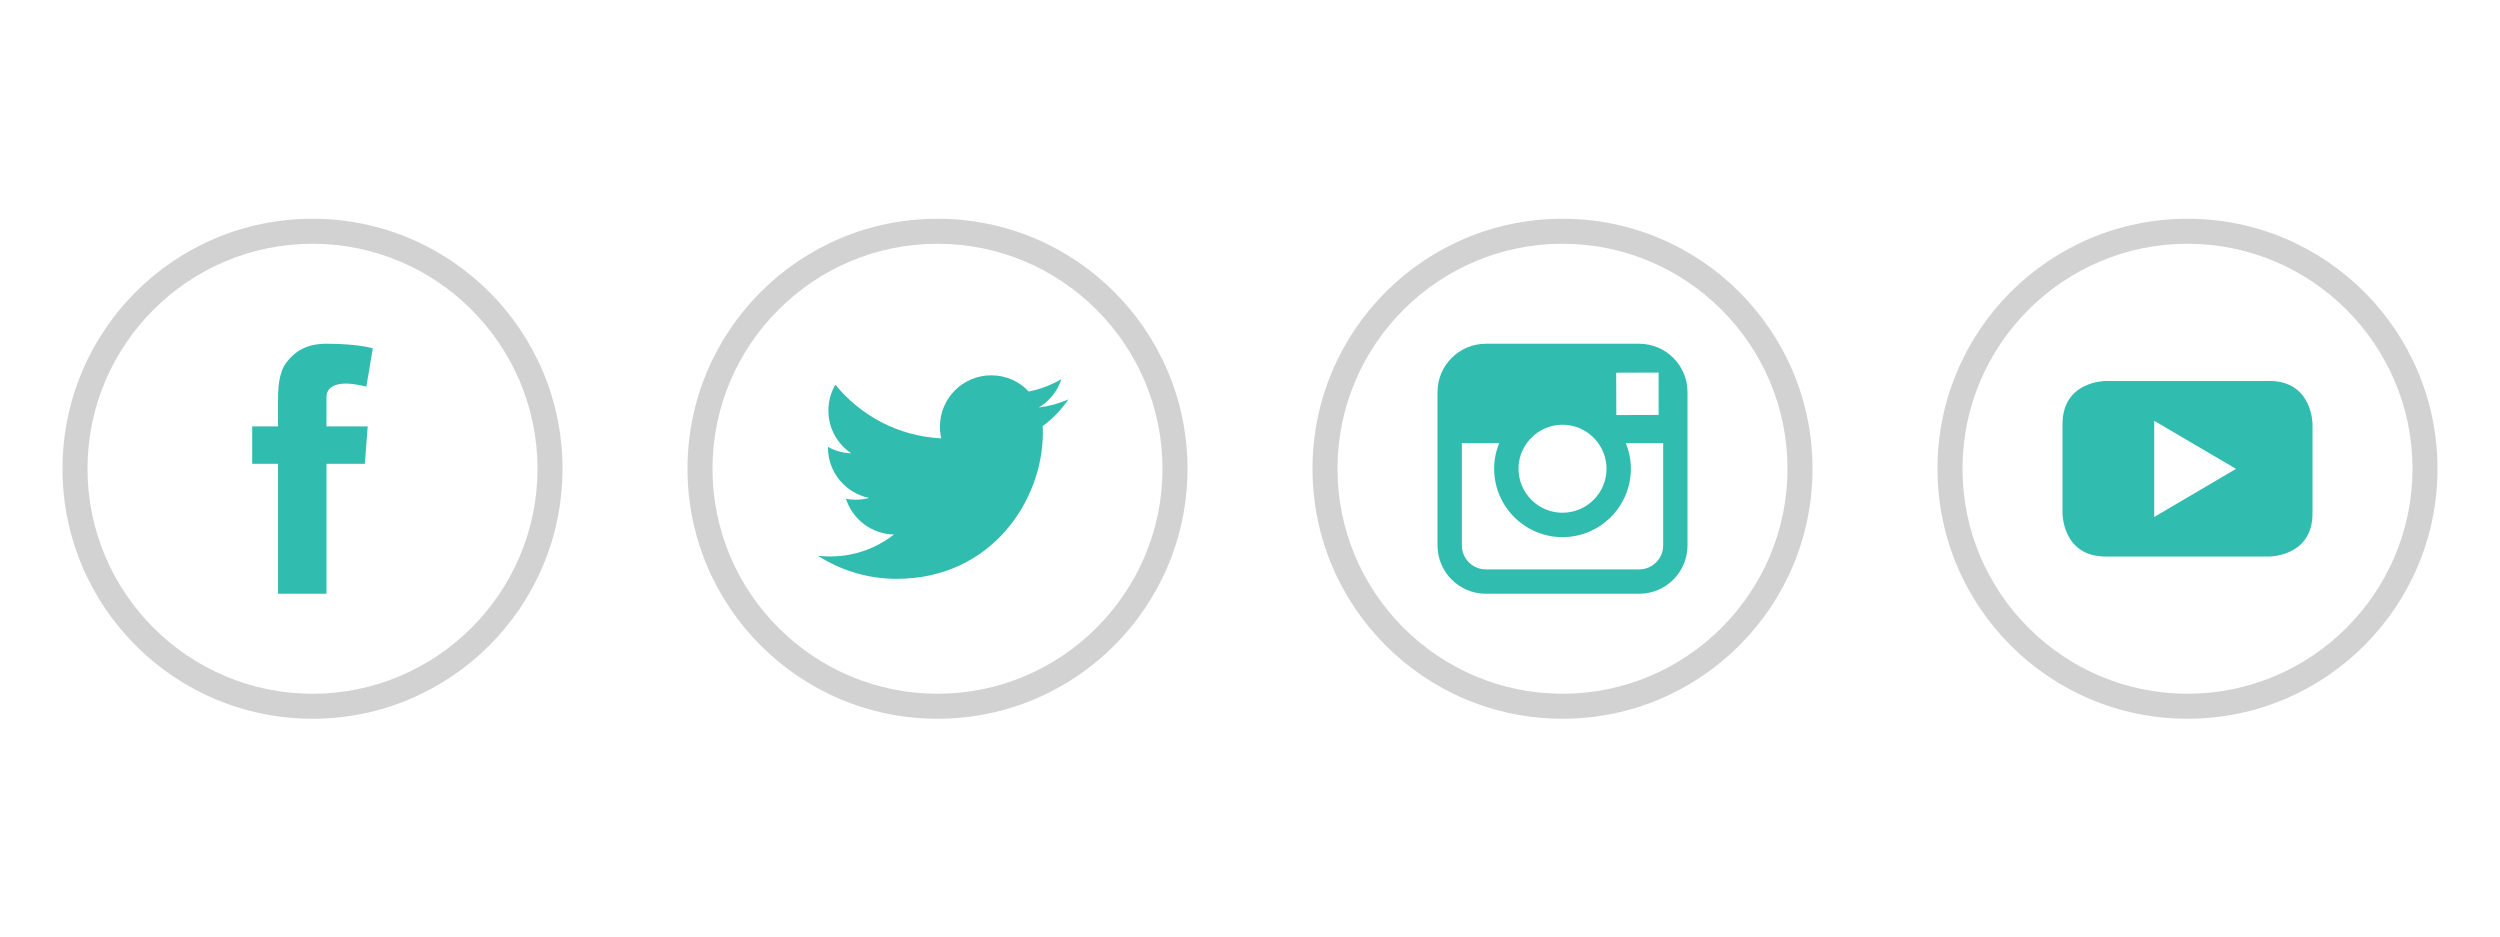 <?xml version="1.0" encoding="utf-8"?>
<!-- Generator: Adobe Illustrator 16.0.1, SVG Export Plug-In . SVG Version: 6.00 Build 0)  -->
<!DOCTYPE svg PUBLIC "-//W3C//DTD SVG 1.1//EN" "http://www.w3.org/Graphics/SVG/1.1/DTD/svg11.dtd">
<svg version="1.1" id="Layer_1" xmlns="http://www.w3.org/2000/svg" xmlns:xlink="http://www.w3.org/1999/xlink" x="0px" y="0px"
	 width="200.001px" height="75px" viewBox="0 0 200.001 75" enable-background="new 0 0 200.001 75" xml:space="preserve">
<path fill="#30BCAE" d="M20.175,34.113h2.067v-2.009c0-0.886,0.022-2.253,0.666-3.099c0.678-0.896,1.609-1.505,3.21-1.505
	c2.609,0,3.707,0.372,3.707,0.372l-0.517,3.063c0,0-0.861-0.249-1.666-0.249c-0.805,0-1.524,0.288-1.524,1.092v2.335h3.298
	l-0.23,2.992h-3.067V47.5h-3.876V37.105h-2.067V34.113z"/>
<path fill="#D1D2D1" d="M25,19.5c9.925,0,18,8.075,18,18c0,9.925-8.075,18-18,18c-9.926,0-18-8.075-18-18
	C7,27.575,15.075,19.5,25,19.5 M25,17.5c-11.046,0-20,8.954-20,20s8.955,20,20,20c11.045,0,20-8.954,20-20S36.045,17.5,25,17.5
	L25,17.5z"/>
<path fill="#D1D2D1" d="M75,19.5c9.925,0,18,8.075,18,18c0,9.925-8.074,18-18,18s-18-8.075-18-18C57,27.575,65.075,19.5,75,19.5
	 M75,17.5c-11.045,0-20,8.954-20,20s8.955,20,20,20c11.044,0,20-8.954,20-20S86.045,17.5,75,17.5L75,17.5z"/>
<path fill="#D1D2D1" d="M125.001,19.5c9.925,0,18,8.075,18,18c0,9.925-8.075,18-18,18s-18-8.075-18-18
	C107.001,27.575,115.076,19.5,125.001,19.5 M125.001,17.5c-11.045,0-20,8.954-20,20s8.955,20,20,20s20-8.954,20-20
	S136.046,17.5,125.001,17.5L125.001,17.5z"/>
<path fill="#D1D2D1" d="M175.001,19.5c9.925,0,18,8.075,18,18c0,9.925-8.075,18-18,18c-9.926,0-18-8.075-18-18
	C157.001,27.575,165.075,19.5,175.001,19.5 M175.001,17.5c-11.045,0-20,8.954-20,20s8.955,20,20,20s20-8.954,20-20
	S186.046,17.5,175.001,17.5L175.001,17.5z"/>
<path fill="#30BCAE" d="M85.466,31.952c-0.736,0.327-1.529,0.547-2.359,0.647c0.849-0.509,1.501-1.314,1.806-2.273
	c-0.794,0.471-1.672,0.812-2.61,0.997c-0.747-0.799-1.817-1.298-3-1.298c-2.269,0-4.109,1.841-4.109,4.11
	c0,0.323,0.036,0.636,0.105,0.936c-3.415-0.171-6.442-1.806-8.471-4.295c-0.354,0.609-0.558,1.315-0.558,2.068
	c0,1.424,0.726,2.683,1.83,3.421c-0.675-0.021-1.309-0.207-1.863-0.513v0.05c0,1.992,1.416,3.654,3.298,4.031
	c-0.345,0.096-0.708,0.145-1.082,0.145c-0.266,0-0.524-0.024-0.774-0.072c0.523,1.632,2.041,2.82,3.84,2.853
	c-1.407,1.103-3.18,1.759-5.105,1.759c-0.331,0-0.659-0.019-0.98-0.056c1.819,1.165,3.98,1.845,6.301,1.845
	c7.562,0,11.694-6.261,11.694-11.693c0-0.179-0.003-0.357-0.011-0.532C84.219,33.5,84.917,32.775,85.466,31.952"/>
<path fill="#30BCAE" d="M131.136,27.5h-12.269c-2.133,0-3.865,1.734-3.865,3.865v4.083v8.188c0,2.133,1.732,3.863,3.865,3.863
	h12.269c2.133,0,3.865-1.73,3.865-3.863v-8.188v-4.083C135.001,29.234,133.269,27.5,131.136,27.5z M132.249,29.806l0.441-0.001
	v0.439v2.952l-3.383,0.01l-0.012-3.389L132.249,29.806z M122.148,35.448c0.637-0.886,1.68-1.467,2.853-1.467
	c1.176,0,2.217,0.582,2.855,1.467c0.42,0.58,0.666,1.286,0.666,2.052c0,1.943-1.578,3.519-3.521,3.519
	c-1.942,0-3.519-1.576-3.519-3.519C121.482,36.734,121.73,36.028,122.148,35.448z M133.054,43.637c0,1.055-0.859,1.914-1.918,1.914
	h-12.269c-1.057,0-1.916-0.859-1.916-1.914v-8.188h2.984c-0.256,0.633-0.402,1.325-0.402,2.052c0,3.013,2.453,5.47,5.468,5.47
	c3.016,0,5.469-2.457,5.469-5.47c0-0.727-0.146-1.419-0.4-2.052h2.984V43.637z"/>
<path fill="#30BCAE" d="M178.883,37.509l-6.545,3.85v-7.693L178.883,37.509z M185.001,41.079v-7.153c0,0,0-3.448-3.446-3.448
	h-13.109c0,0-3.444,0-3.444,3.448v7.153c0,0,0,3.444,3.444,3.444h13.109C181.555,44.523,185.001,44.523,185.001,41.079"/>
</svg>
